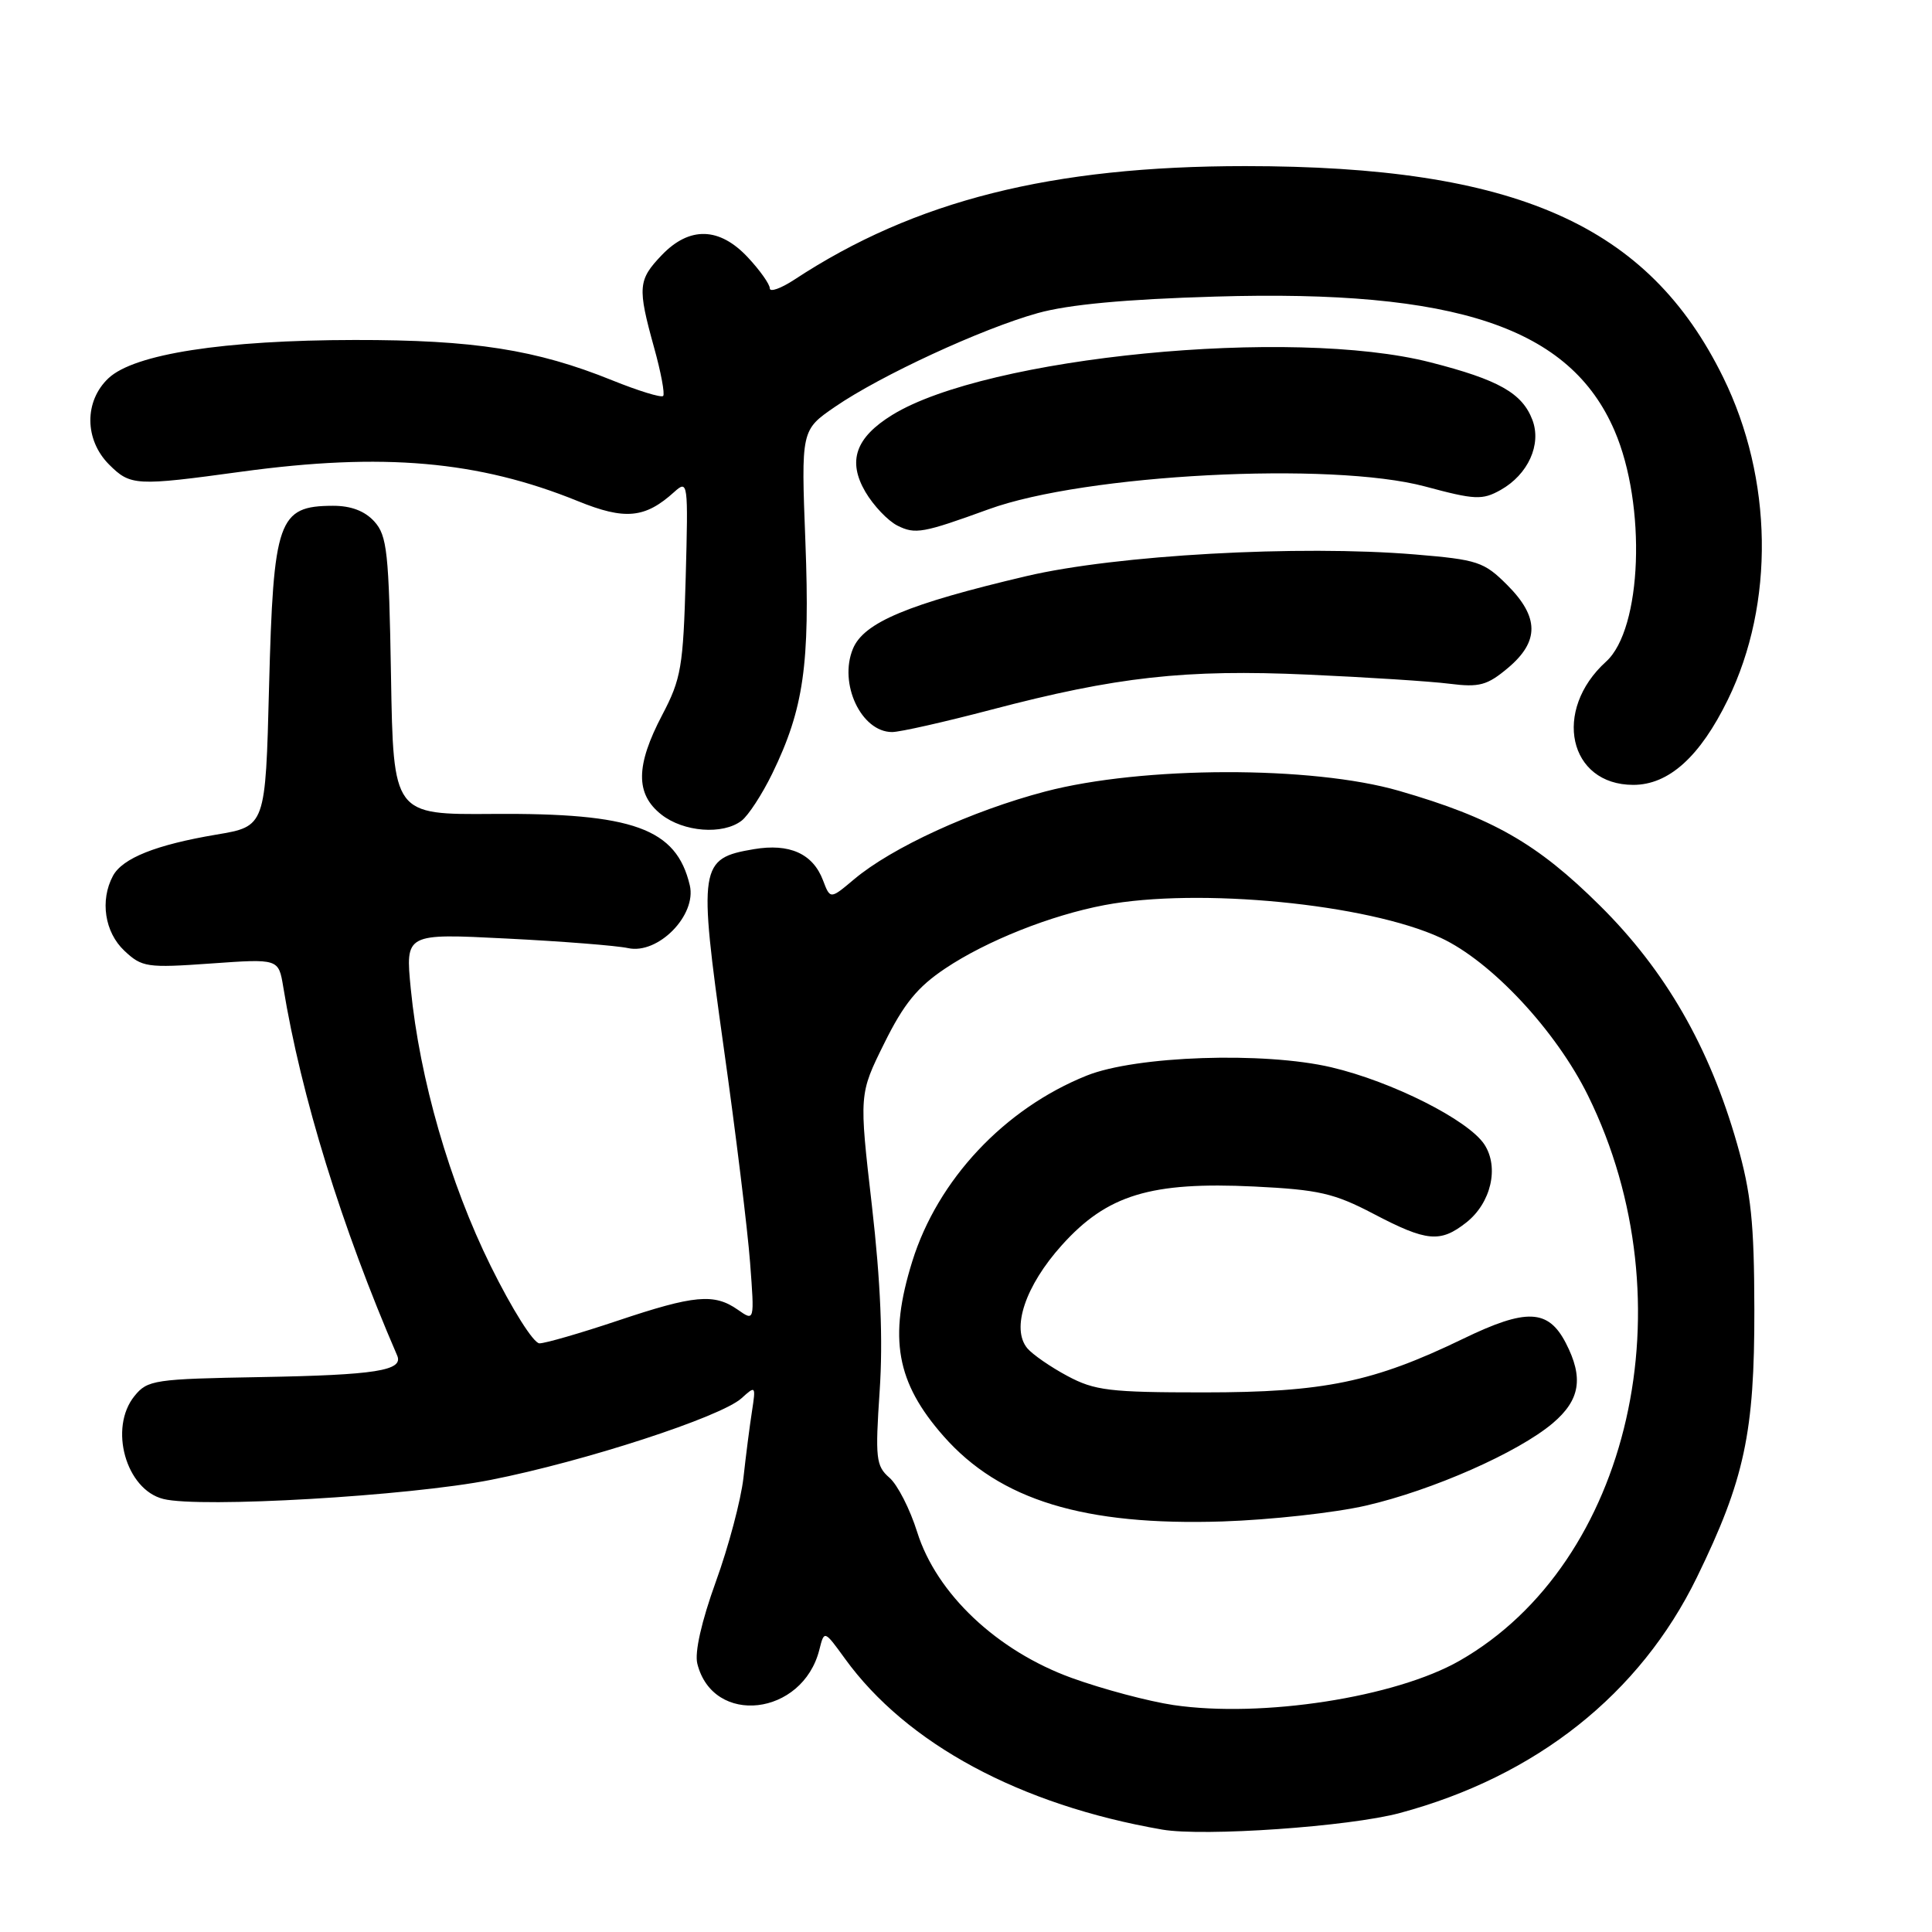 <?xml version="1.0" encoding="UTF-8" standalone="no"?>
<!DOCTYPE svg PUBLIC "-//W3C//DTD SVG 1.1//EN" "http://www.w3.org/Graphics/SVG/1.1/DTD/svg11.dtd" >
<svg xmlns="http://www.w3.org/2000/svg" xmlns:xlink="http://www.w3.org/1999/xlink" version="1.1" viewBox="0 0 256 256">
 <g >
 <path fill="currentColor"
d=" M 185.50 240.23 C 203.57 235.37 217.31 224.46 224.85 209.00 C 231.16 196.06 232.49 189.84 232.46 173.50 C 232.44 162.00 232.03 158.08 230.17 151.56 C 226.50 138.71 220.68 128.60 212.00 120.00 C 203.68 111.75 197.77 108.37 185.38 104.79 C 173.85 101.45 151.37 101.50 138.50 104.88 C 128.76 107.44 118.17 112.30 113.16 116.52 C 110.01 119.17 110.01 119.17 109.05 116.64 C 107.71 113.11 104.61 111.72 99.89 112.52 C 92.66 113.74 92.52 114.70 95.87 138.62 C 97.49 150.10 99.07 163.01 99.39 167.30 C 99.98 175.10 99.98 175.10 97.77 173.55 C 94.63 171.35 92.01 171.59 81.84 175.00 C 76.92 176.65 72.25 178.00 71.48 178.00 C 70.70 178.00 67.85 173.48 65.02 167.75 C 59.57 156.72 55.61 142.99 54.43 131.02 C 53.71 123.68 53.71 123.68 67.10 124.36 C 74.47 124.73 81.72 125.30 83.22 125.63 C 87.20 126.50 92.34 121.27 91.40 117.30 C 89.62 109.77 83.92 107.71 65.31 107.85 C 52.12 107.95 52.12 107.95 51.81 89.58 C 51.53 73.17 51.30 70.98 49.60 69.10 C 48.33 67.70 46.49 67.01 44.10 67.02 C 36.85 67.05 36.23 68.84 35.65 91.06 C 35.18 109.50 35.18 109.50 28.67 110.59 C 20.67 111.94 16.22 113.71 14.96 116.07 C 13.23 119.31 13.87 123.53 16.48 125.98 C 18.81 128.17 19.46 128.27 27.93 127.67 C 36.91 127.03 36.91 127.03 37.53 130.76 C 39.90 145.24 45.26 162.57 52.63 179.62 C 53.49 181.61 49.78 182.20 34.57 182.47 C 20.46 182.72 19.54 182.85 17.82 184.98 C 14.39 189.21 16.68 197.38 21.64 198.62 C 26.51 199.85 54.20 198.23 65.04 196.09 C 77.46 193.64 95.50 187.76 98.25 185.28 C 100.13 183.57 100.16 183.62 99.64 187.01 C 99.34 188.93 98.83 192.89 98.51 195.82 C 98.18 198.74 96.54 204.94 94.85 209.59 C 92.95 214.85 92.02 218.96 92.40 220.45 C 94.48 228.76 106.36 227.39 108.57 218.59 C 109.22 216.00 109.22 216.00 111.96 219.78 C 120.13 231.07 135.17 239.17 154.00 242.43 C 159.50 243.38 178.79 242.04 185.50 240.23 Z  M 98.26 108.75 C 99.16 108.06 100.99 105.25 102.33 102.50 C 106.50 93.92 107.34 88.04 106.72 71.81 C 106.15 56.99 106.15 56.99 110.65 53.90 C 116.66 49.77 130.08 43.56 137.50 41.49 C 141.58 40.35 149.11 39.65 161.00 39.30 C 193.02 38.34 208.05 43.39 213.94 57.08 C 218.19 66.95 217.58 83.35 212.82 87.66 C 205.67 94.13 207.85 104.00 216.42 104.00 C 221.12 104.00 225.26 100.27 228.96 92.69 C 235.17 79.96 234.93 63.43 228.33 50.00 C 218.40 29.77 200.85 22.02 165.00 22.01 C 139.33 22.01 121.20 26.57 105.25 37.06 C 103.46 38.23 102.00 38.75 102.00 38.20 C 102.00 37.66 100.69 35.81 99.10 34.11 C 95.33 30.07 91.36 29.97 87.69 33.80 C 84.54 37.09 84.46 38.07 86.66 46.02 C 87.58 49.31 88.12 52.21 87.87 52.47 C 87.61 52.72 84.58 51.79 81.14 50.40 C 71.05 46.32 62.80 45.03 47.00 45.05 C 29.61 45.07 17.79 46.91 14.38 50.11 C 11.14 53.15 11.18 58.27 14.45 61.55 C 17.29 64.38 17.97 64.42 32.00 62.50 C 50.73 59.94 63.40 61.05 76.57 66.40 C 82.81 68.94 85.48 68.69 89.35 65.18 C 91.16 63.55 91.20 63.88 90.86 76.50 C 90.53 88.38 90.26 89.95 87.75 94.73 C 84.22 101.45 84.18 105.21 87.63 107.93 C 90.58 110.25 95.77 110.65 98.26 108.75 Z  M 131.30 94.05 C 147.96 89.67 157.04 88.66 173.31 89.39 C 181.12 89.74 189.56 90.28 192.07 90.60 C 196.03 91.10 197.07 90.81 199.82 88.50 C 203.99 84.99 203.96 81.76 199.71 77.51 C 196.64 74.44 195.80 74.16 187.52 73.47 C 172.12 72.19 147.90 73.54 136.00 76.34 C 120.29 80.04 114.46 82.48 113.02 85.96 C 111.10 90.58 114.12 97.00 118.21 97.00 C 119.25 97.00 125.14 95.67 131.30 94.05 Z  M 131.00 67.48 C 143.76 62.83 176.38 61.13 188.83 64.46 C 195.44 66.24 196.41 66.28 198.83 64.93 C 202.48 62.88 204.29 58.90 203.05 55.64 C 201.70 52.09 198.58 50.32 189.53 48.01 C 171.18 43.31 130.75 47.27 118.23 54.98 C 113.36 57.98 112.28 61.09 114.67 65.18 C 115.74 67.00 117.65 69.01 118.92 69.65 C 121.28 70.83 122.30 70.64 131.00 67.48 Z  M 155.50 225.93 C 152.20 225.44 146.14 223.83 142.02 222.34 C 132.11 218.75 124.09 211.18 121.53 203.00 C 120.58 199.97 118.93 196.73 117.85 195.80 C 116.07 194.25 115.96 193.24 116.56 184.30 C 117.01 177.58 116.69 169.86 115.53 159.74 C 113.83 144.98 113.83 144.98 117.17 138.24 C 119.75 133.02 121.57 130.78 125.26 128.32 C 130.73 124.66 139.23 121.28 146.35 119.93 C 158.76 117.58 181.19 119.76 190.91 124.27 C 197.61 127.38 206.18 136.56 210.43 145.19 C 223.91 172.59 216.07 207.09 193.41 220.05 C 184.91 224.91 167.25 227.65 155.50 225.93 Z  M 181.00 199.50 C 189.82 197.47 201.16 192.46 205.75 188.58 C 209.38 185.50 209.86 182.57 207.48 177.96 C 205.15 173.45 202.26 173.33 193.86 177.40 C 181.97 183.15 175.44 184.50 159.50 184.50 C 147.03 184.50 145.05 184.26 141.43 182.32 C 139.20 181.13 136.81 179.47 136.12 178.65 C 133.96 176.04 135.85 170.38 140.71 164.98 C 146.70 158.32 152.47 156.56 166.19 157.22 C 174.74 157.64 176.77 158.10 182.02 160.85 C 189.06 164.54 190.84 164.70 194.29 161.99 C 197.57 159.40 198.67 154.68 196.69 151.65 C 194.57 148.41 184.45 143.31 176.40 141.42 C 167.48 139.33 150.53 139.90 144.00 142.52 C 133.10 146.89 124.25 156.31 120.88 167.14 C 117.71 177.31 118.76 183.18 125.02 190.29 C 132.49 198.78 143.66 202.19 162.00 201.60 C 168.32 201.39 176.88 200.45 181.00 199.50 Z "/>
</g>
</svg>